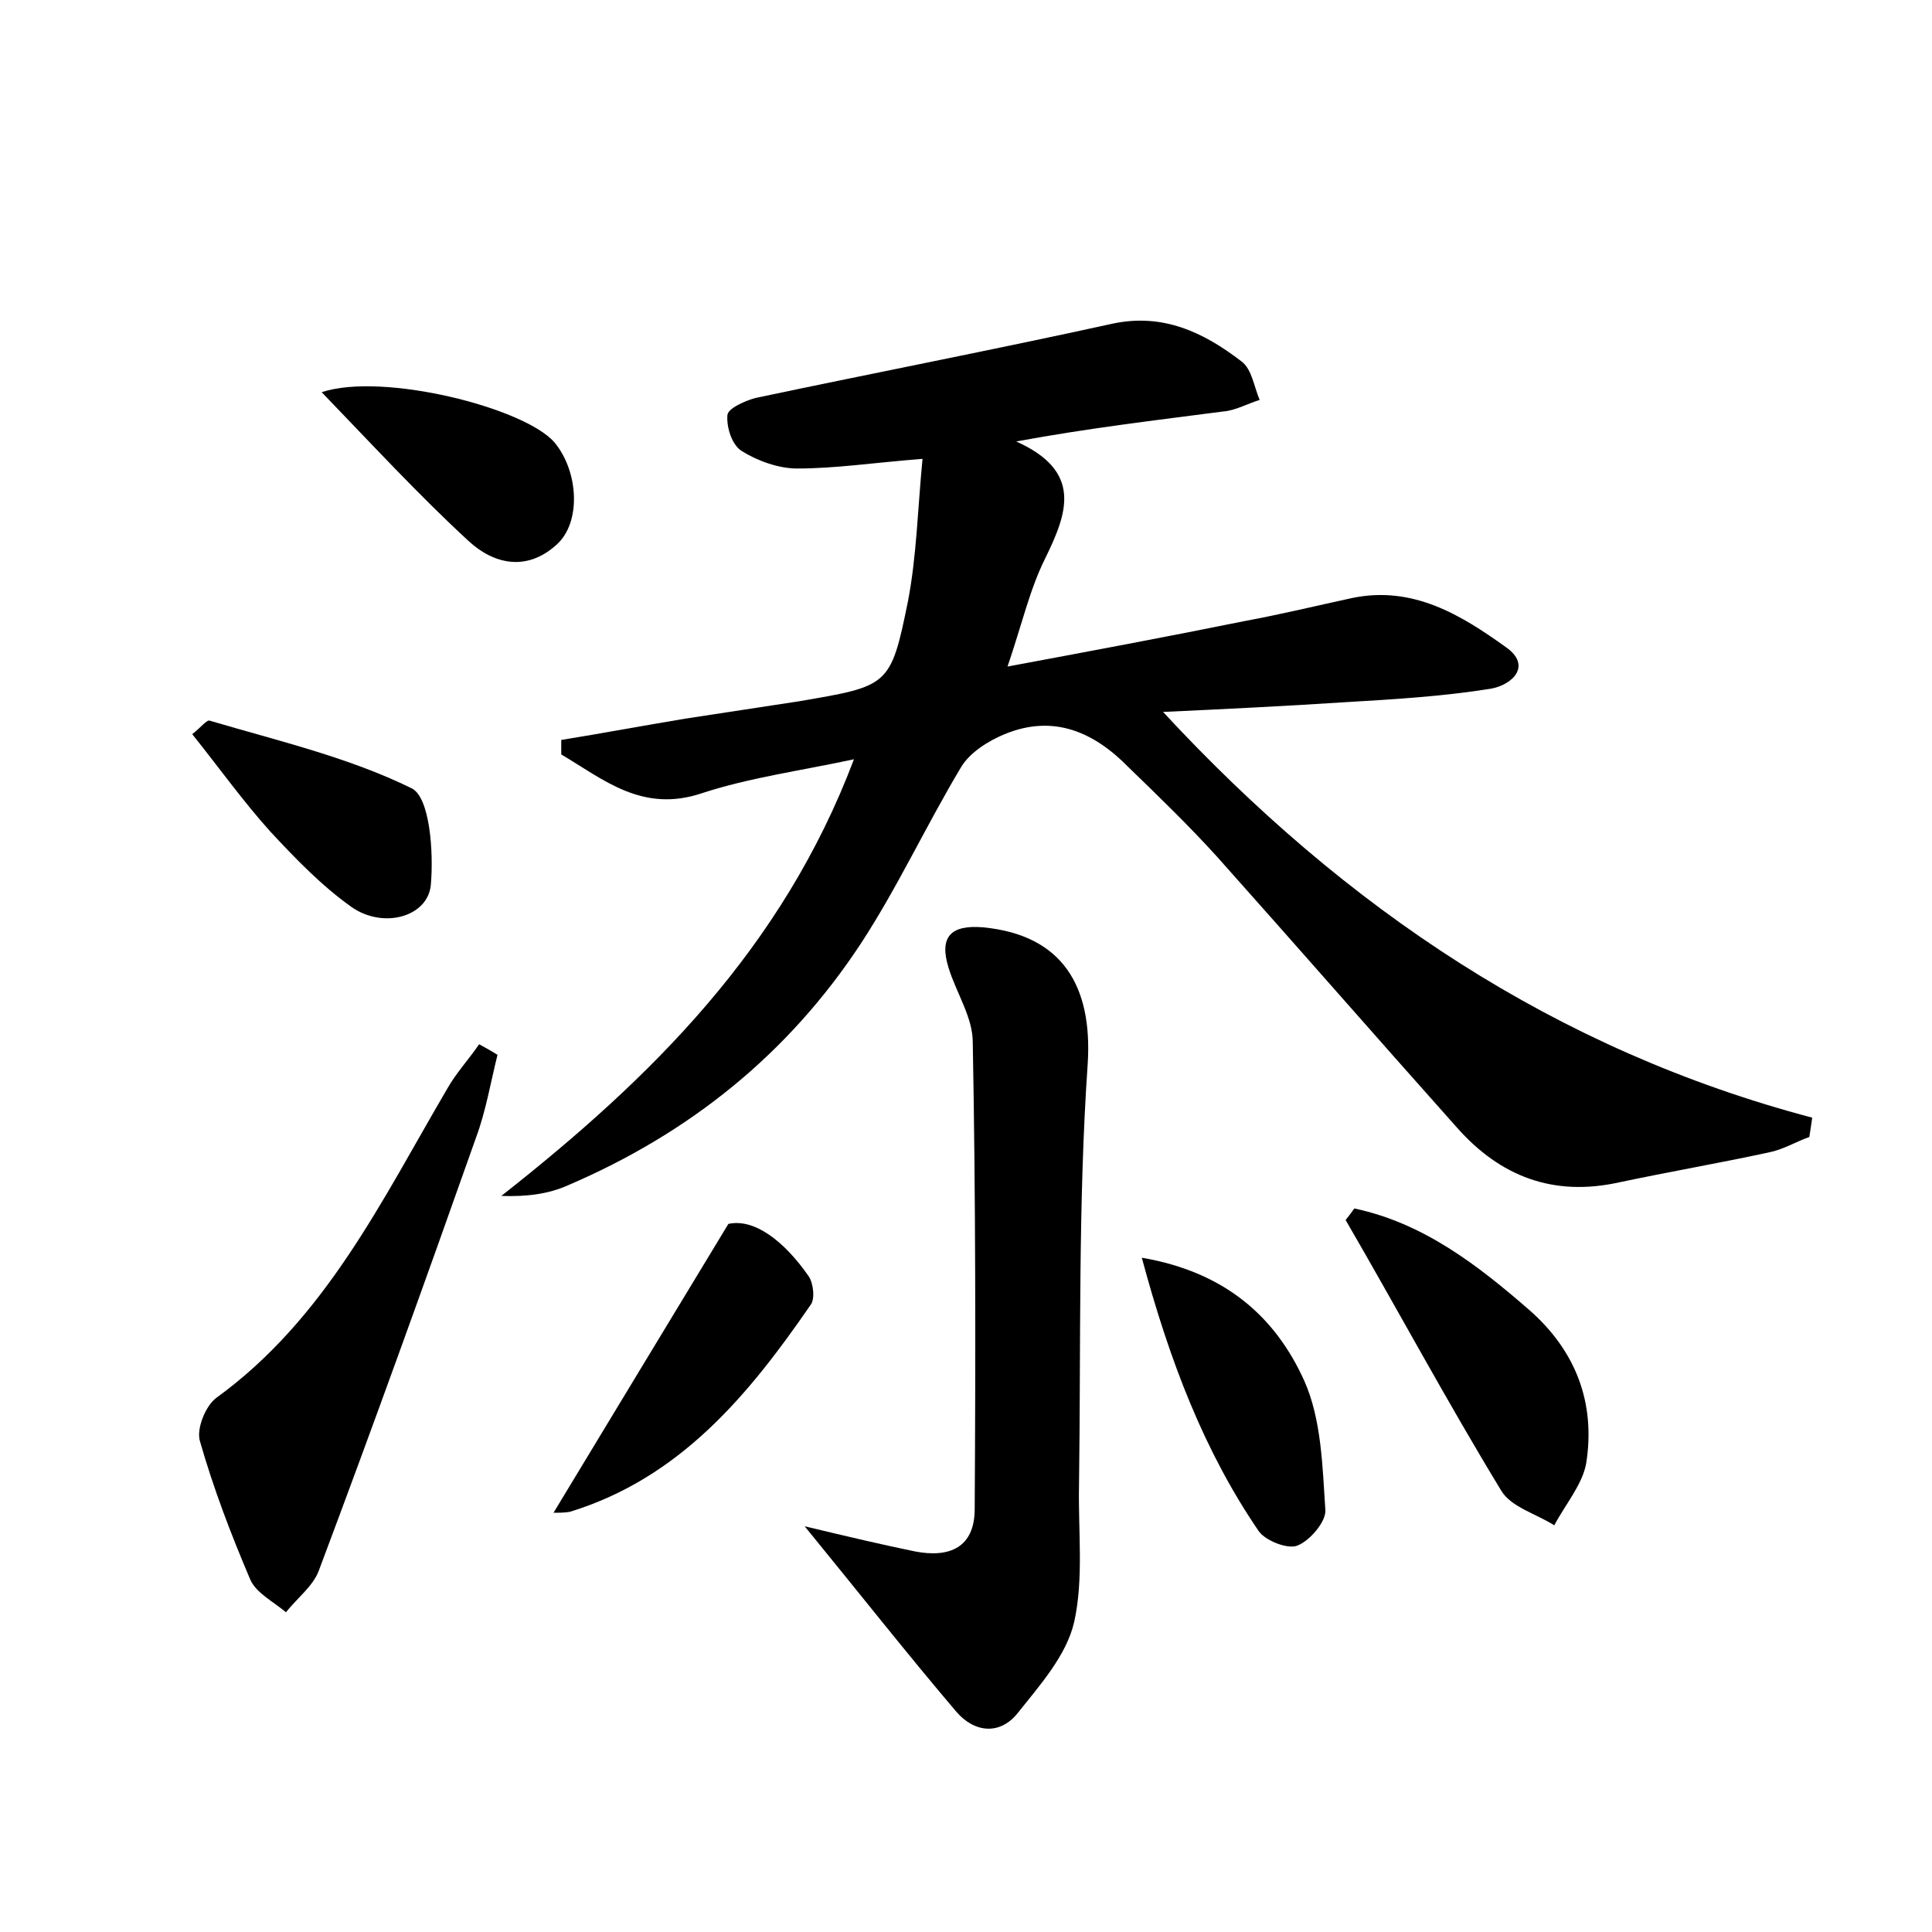 <?xml version="1.0" encoding="utf-8"?>
<!-- Generator: Adobe Illustrator 22.0.0, SVG Export Plug-In . SVG Version: 6.00 Build 0)  -->
<svg version="1.1" id="图层_1" xmlns="http://www.w3.org/2000/svg" xmlns:xlink="http://www.w3.org/1999/xlink" x="0px" y="0px"
	 viewBox="0 0 200 200" style="enable-background:new 0 0 200 200;" xml:space="preserve">
<style type="text/css">
	.st1{fill:#010000;}
	.st4{fill:#fbfafc;}
</style>
<g>
	
	<path d="M187.3,117.7c-1.4,0.5-2.7,1.3-4.2,1.6c-5.1,1.1-10.3,2-15.5,3.1c-6.8,1.5-12.3-0.6-16.8-5.7c-8.3-9.3-16.5-18.7-24.8-28
		c-2.9-3.2-6-6.2-9.1-9.2c-3.6-3.7-7.8-5.6-12.9-3.5c-1.7,0.7-3.6,1.9-4.5,3.4c-3.6,6-6.6,12.5-10.4,18.3
		c-7.5,11.4-17.7,19.6-30.3,25c-2,0.9-4.3,1.2-6.9,1.1c15.5-12.2,29.1-25.6,36.5-45.2c-5.6,1.2-10.8,1.9-15.7,3.5
		c-6.2,2.1-10.2-1.4-14.6-4c0-0.5,0-1,0-1.5c4.3-0.7,8.6-1.5,12.8-2.2c3.9-0.6,7.9-1.2,11.8-1.8C92,71,92.2,71.1,94,62.2
		c0.9-4.7,1-9.6,1.5-14.7c-5.1,0.4-9,1-13,1c-1.9,0-4.1-0.8-5.7-1.8c-1-0.6-1.6-2.4-1.5-3.7c0-0.7,1.8-1.5,2.9-1.8
		c12.3-2.6,24.7-5,37-7.7c5.2-1.1,9.4,0.9,13.3,3.9c1.1,0.8,1.3,2.6,1.9,4c-1.3,0.4-2.5,1.1-3.8,1.2c-6.9,0.9-13.8,1.7-21.4,3.1
		c6.9,3.1,5.3,7.4,3,12.1c-1.6,3.2-2.4,6.8-3.9,11.2c8.6-1.6,16.6-3.1,24.5-4.7c3.8-0.7,7.5-1.6,11.2-2.4c6.3-1.3,11.3,1.8,15.9,5.1
		c2.7,1.9,0.7,3.9-1.6,4.3c-5,0.8-10.1,1.1-15.2,1.4c-6.1,0.4-12.3,0.7-18.7,1c18.9,20.4,40.7,35,67.2,42
		C187.5,116.4,187.4,117.1,187.3,117.7z"/>
	<path d="M83.3,158c4.6,1.1,8,1.9,11.4,2.6c3.6,0.7,6.2-0.4,6.2-4.4c0.1-16.1,0.1-32.2-0.2-48.3c0-2.6-1.7-5.1-2.5-7.7
		c-1-3.2,0.2-4.5,3.6-4.2c8.2,0.8,11.3,6.1,10.8,14.1c-1,14.5-0.7,29-0.9,43.6c-0.1,4.8,0.5,9.7-0.5,14.2c-0.8,3.5-3.6,6.6-5.9,9.5
		c-1.8,2.2-4.4,2-6.3-0.2C93.9,171.2,89.1,165.1,83.3,158z"/>
	<path d="M51.5,109.2c-0.7,2.8-1.2,5.8-2.2,8.5c-5.3,15-10.7,30-16.3,44.9c-0.6,1.6-2.2,2.8-3.4,4.3c-1.3-1.1-3.1-2-3.7-3.4
		c-2-4.7-3.8-9.4-5.2-14.3c-0.4-1.3,0.6-3.7,1.7-4.5c11.3-8.2,17.1-20.4,23.9-32c0.9-1.6,2.2-3,3.3-4.6
		C50.3,108.5,50.9,108.8,51.5,109.2z"/>
	<path d="M140.2,125.1c7.1,1.5,12.7,5.8,18.1,10.5c4.8,4.2,6.9,9.6,5.9,15.9c-0.4,2.2-2.2,4.3-3.3,6.4c-1.9-1.2-4.5-1.9-5.5-3.6
		c-5.6-9.2-10.7-18.7-16.1-28C139.7,125.8,139.9,125.5,140.2,125.1z"/>
	<path d="M57.3,156.6c5.8-9.6,11.5-19,18.1-29.9c2.7-0.6,5.8,1.8,8.3,5.4c0.5,0.7,0.7,2.4,0.2,3c-6.4,9.3-13.5,17.9-24.9,21.4
		C58.5,156.6,57.8,156.6,57.3,156.6z"/>
	<path d="M118.2,130.2c8.8,1.5,13.9,6.3,16.8,12.7c1.8,4,1.9,8.9,2.2,13.4c0.1,1.2-1.6,3.2-2.9,3.7c-1,0.4-3.3-0.5-4-1.5
		C124.7,150.3,121.1,141,118.2,130.2z"/>
	<path d="M19.9,76c0.9-0.7,1.5-1.5,1.8-1.4c7.1,2.1,14.4,3.8,20.9,7c1.9,0.9,2.3,6.6,2,10c-0.3,3.3-4.9,4.6-8.2,2.3
		c-3.1-2.2-5.8-5-8.4-7.8C25.2,83,22.7,79.5,19.9,76z"/>
	<path d="M33.3,40.6c6.3-2.1,21,1.6,24.1,5.2c2.5,3,2.8,8.3,0.2,10.6c-3.1,2.8-6.5,2-9.1-0.4C43.4,51.3,38.6,46.1,33.3,40.6z"/>
</g>
</svg>
